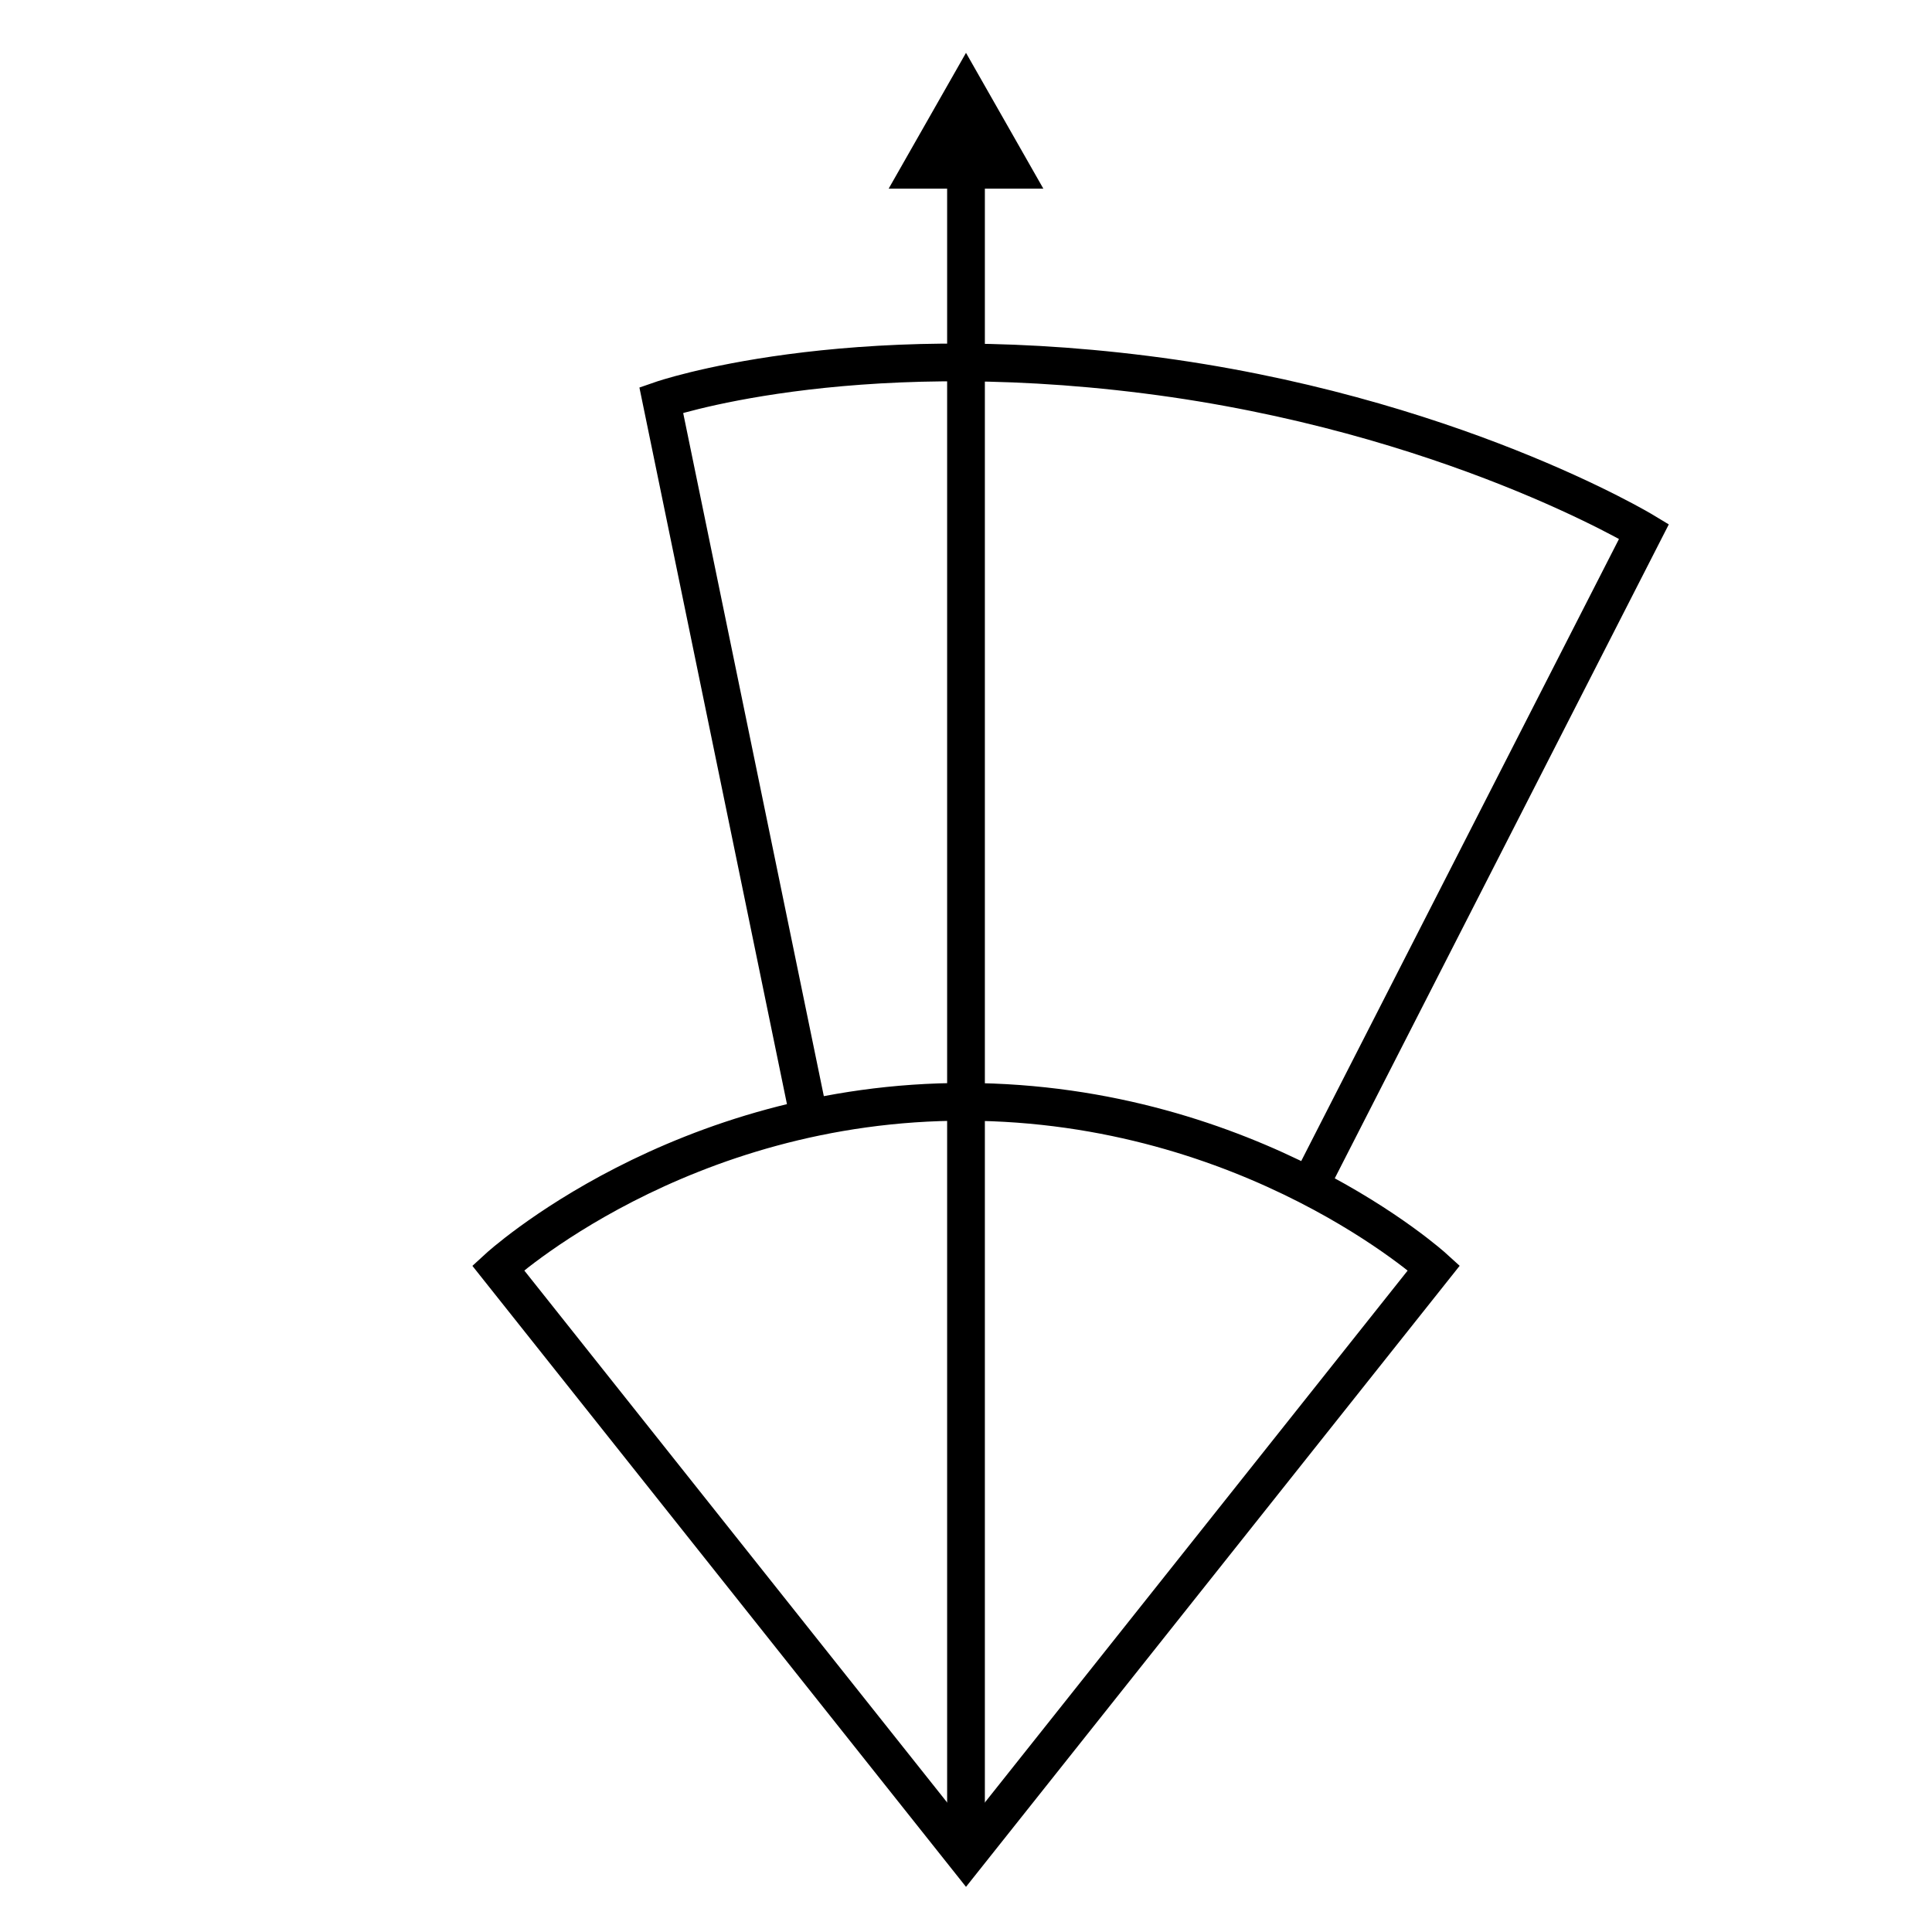 <svg viewBox="0 0 1024 1024">
  <g>
    <path d="M445.389 398.907L519.974 16.442C519.974 16.442 402.861 -15.302 243.323 9.425C83.785 34.153 0 93.242 0 93.242L180.886 438.396" transform="matrix(0.961 0.276 -0.276 0.961 376.201 122.37)" fill="none" stroke="#000000" stroke-width="20" />
    <path d="M248 0L496 312C496 312 399.784 400.444 247.999 400C96.215 399.557 0 312 0 312L248 0Z" transform="matrix(-1 8.742278E-08 -8.742278E-08 -1 760 984)" fill="none" stroke="#000000" stroke-width="20" />
    <path d="M1 0L1 896" transform="translate(511 80)" fill="none" stroke="#000000" stroke-width="20" />
    <path d="M41 0L82 72L0 72L41 0Z" transform="translate(471 28)" fill="#000000" stroke="none" />
  </g>
</svg>
